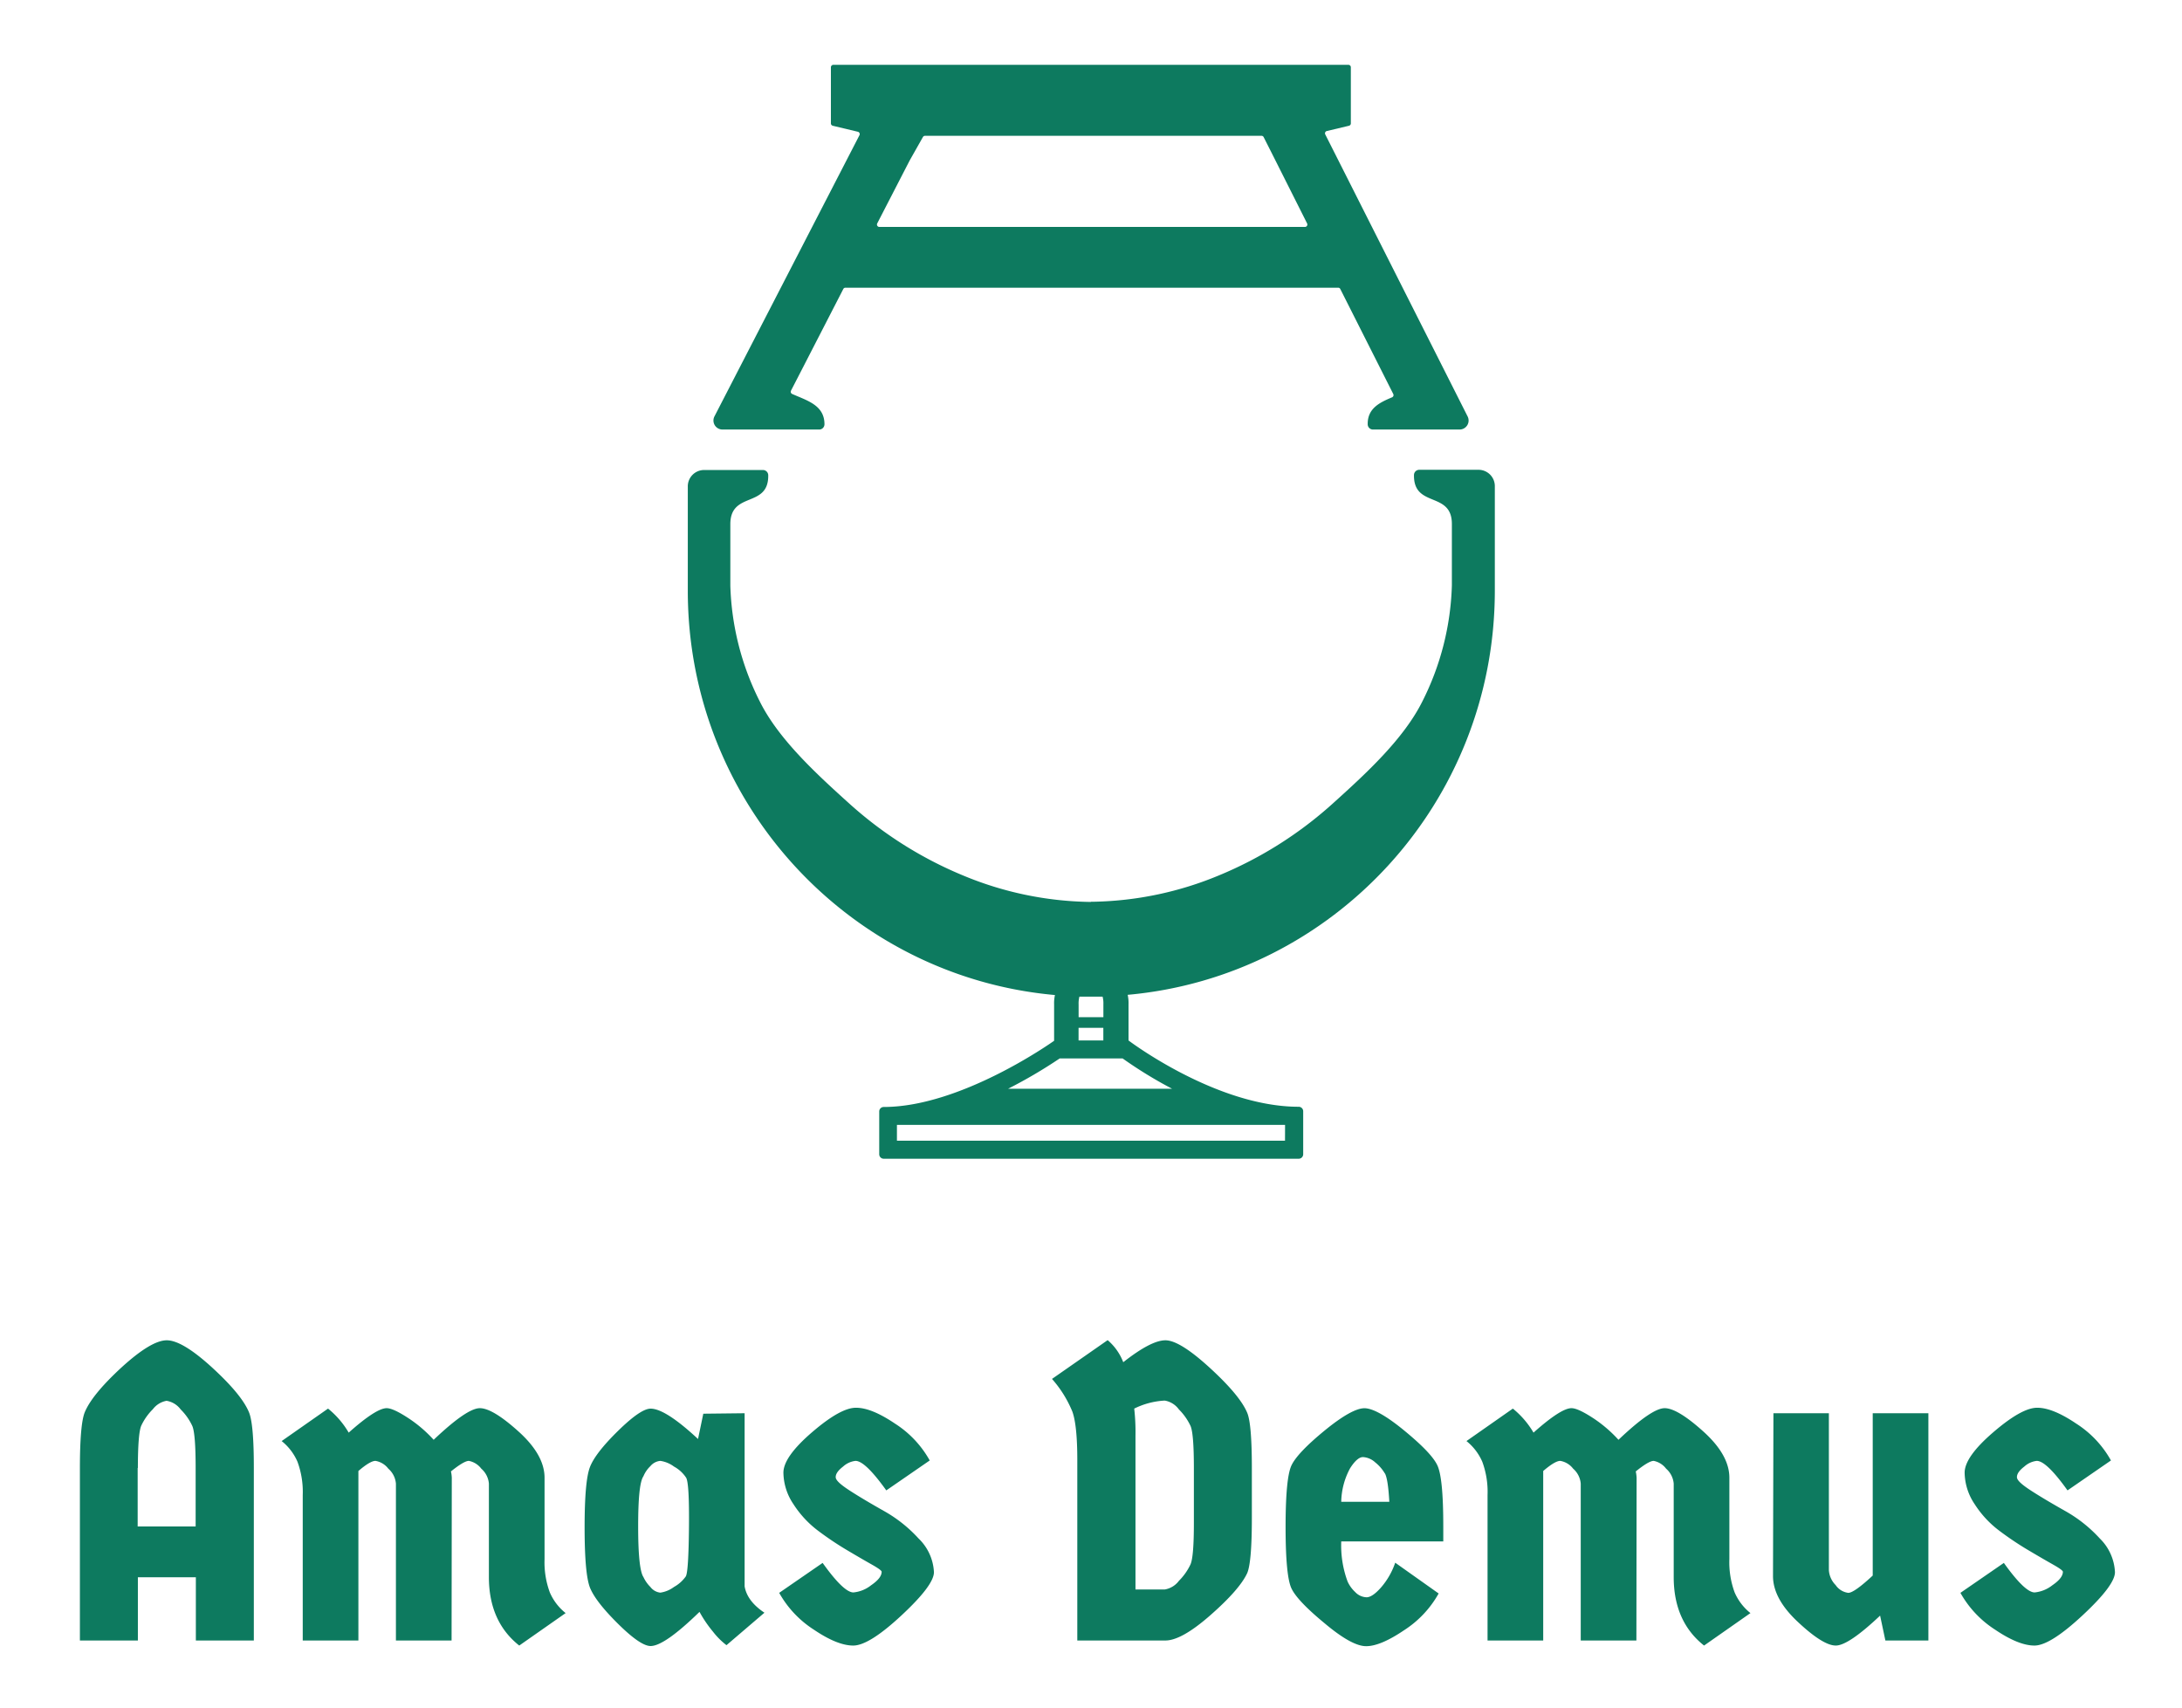 <svg id="Calque_1" data-name="Calque 1" xmlns="http://www.w3.org/2000/svg" viewBox="0 0 414 324"><defs><style>.cls-1{fill:#0d7a5f}</style></defs><g id="logo"><g id="logo-2" data-name="logo"><path class="cls-1" d="M23 259.51q5.68-5.2 8.64-5.2t8.64 5.2q5.68 5.21 7 8.56.89 2.32.88 10.48v32.72h-11v-12h-11v12h-11v-32.72c0-5.44.3-8.93.88-10.48q1.33-3.36 6.96-8.56zm3.12 19v11.12h11v-11.08q0-6.56-.64-8a10.82 10.82 0 00-2.2-3.12 4.18 4.18 0 00-2.68-1.64 4.2 4.2 0 00-2.6 1.6 11 11 0 00-2.2 3.12c-.42.99-.64 3.67-.64 8.04zM85.68 311.27H75.12v-29.76a4.22 4.22 0 00-1.44-2.84 3.88 3.88 0 00-2.44-1.48q-1 0-3.24 1.92v32.16H57.44v-27.6a16.53 16.53 0 00-1-6.32 10.16 10.16 0 00-3-3.92l8.8-6.16a16.59 16.59 0 013.92 4.56q5.2-4.63 7.2-4.64c.8 0 2.11.59 3.92 1.76a24.88 24.88 0 015 4.24q6.32-6 8.76-6t7.36 4.44q4.92 4.44 4.92 8.76v15.44a16.53 16.53 0 001 6.32 10.16 10.16 0 003 3.92l-8.8 6.16q-5.76-4.56-5.76-13v-17.72a4.22 4.22 0 00-1.44-2.84 3.9 3.9 0 00-2.36-1.48c-.61 0-1.75.67-3.4 2a6.37 6.37 0 01.16 1.2zM141.28 268.15V301q.48 2.81 3.76 5l-7.2 6.16a14.08 14.08 0 01-2.56-2.56 23.61 23.61 0 01-2.56-3.76q-6.65 6.48-9.28 6.48-1.92 0-6.2-4.24t-5.32-6.88q-1-2.64-1-11.4t1-11.4q1-2.64 5.32-6.88t6.2-4.24q2.81 0 9 5.76l1-4.8zm-11.12 12.2a6.45 6.45 0 00-2.28-2.08 5.7 5.7 0 00-2.6-1.08 2.78 2.78 0 00-1.88 1 5.61 5.61 0 00-1.32 1.92c-.69 1-1 4.14-1 9.56s.35 8.6 1 9.56a6.51 6.51 0 001.32 1.88 2.74 2.74 0 001.88 1.08 5.7 5.7 0 002.6-1.08 6.76 6.76 0 002.24-2q.52-.88.6-9.36t-.56-9.4zM177.2 298.31q0 2.47-6.16 8.2t-9.16 5.72q-3 0-7.44-3a19.7 19.7 0 01-6.6-7l8.24-5.68c2.67 3.73 4.61 5.6 5.84 5.6a6.37 6.37 0 003.36-1.36c1.33-.91 2-1.76 2-2.56 0-.21-.64-.68-1.92-1.4s-2.84-1.63-4.68-2.72a60.33 60.33 0 01-5.48-3.68 19.45 19.45 0 01-4.64-5 10.91 10.91 0 01-1.92-6q0-3 5.44-7.68t8.36-4.64q2.92 0 7.36 3a19.62 19.62 0 016.6 7l-8.24 5.68c-2.67-3.73-4.61-5.6-5.84-5.6a4.2 4.2 0 00-2.36 1.08c-.93.72-1.4 1.37-1.4 2s1 1.49 2.92 2.72 4.08 2.49 6.4 3.8a26.31 26.31 0 016.4 5.12 9.5 9.5 0 012.92 6.4zM213.12 258.47q5.28-4.16 8-4.16t8.44 5.24q5.72 5.24 7.08 8.52.88 2.08.88 10.48V288q0 8.4-.88 10.48-1.44 3.12-7 8t-8.64 4.79h-16.6V277q0-6.48-.92-9.12a21.82 21.82 0 00-3.88-6.24l10.56-7.36a10.39 10.39 0 012.96 4.19zm7.84 7.28a14.76 14.76 0 00-5.76 1.52 39.67 39.67 0 01.24 5.12v29.2H221a4.22 4.22 0 002.68-1.64 11 11 0 002.2-3.12q.65-1.49.64-8v-10.28q0-6.56-.64-8a11 11 0 00-2.2-3.12 4.18 4.18 0 00-2.68-1.68zM273.84 289.59v2.88h-19.36a19.71 19.71 0 001.2 7.6 6.17 6.17 0 001.44 2 3.09 3.09 0 002.16 1c.75 0 1.68-.64 2.8-1.92a14.1 14.1 0 002.64-4.64l8.24 5.84a19.7 19.7 0 01-6.6 7q-4.44 3-7.16 3t-7.88-4.35q-5.16-4.25-6.28-6.6t-1.12-11.68q0-9.31 1.12-11.68c.75-1.57 2.84-3.78 6.28-6.6s6-4.24 7.56-4.24 4.12 1.41 7.56 4.24 5.53 5 6.28 6.6 1.12 5.42 1.12 11.55zm-11.08-10a7.66 7.66 0 00-1.84-2.12 3.75 3.75 0 00-2.32-1c-.72 0-1.54.71-2.44 2.12a13.82 13.82 0 00-1.68 6.36h9.12q-.24-4.32-.84-5.4zM310.48 311.27h-10.56v-29.76a4.22 4.22 0 00-1.44-2.84 3.91 3.91 0 00-2.44-1.48q-1 0-3.24 1.92v32.16h-10.56v-27.6a16.53 16.53 0 00-1-6.32 10.25 10.25 0 00-3-3.92l8.8-6.16a16.76 16.76 0 013.92 4.56q5.19-4.63 7.2-4.64c.8 0 2.1.59 3.92 1.76a25.17 25.17 0 015 4.24q6.31-6 8.76-6c1.62 0 4.08 1.48 7.36 4.44s4.92 5.88 4.92 8.76v15.44a16.53 16.53 0 001 6.32 10.16 10.16 0 003 3.92l-8.8 6.16q-5.76-4.56-5.76-13v-17.72a4.22 4.22 0 00-1.44-2.84 3.9 3.9 0 00-2.36-1.48c-.62 0-1.75.67-3.4 2a7.34 7.34 0 01.16 1.2zM336.48 268.15H347v29.76a4.4 4.4 0 001.28 2.84 3.42 3.42 0 002.4 1.48q1.11 0 4.64-3.28v-30.8h10.56v43.12h-8.16l-1-4.72q-6 5.67-8.4 5.68t-7.16-4.44q-4.77-4.44-4.76-8.76zM401.28 298.31q0 2.47-6.16 8.2t-9.12 5.72q-3 0-7.44-3a19.7 19.7 0 01-6.6-7l8.24-5.68q4 5.6 5.84 5.6a6.43 6.43 0 003.36-1.36c1.33-.91 2-1.76 2-2.56 0-.21-.64-.68-1.92-1.4s-2.84-1.63-4.68-2.72a60.33 60.33 0 01-5.48-3.68 19.28 19.28 0 01-4.64-5 10.91 10.91 0 01-1.92-6q0-3 5.44-7.68t8.36-4.64c1.94 0 4.4 1 7.36 3a19.62 19.62 0 016.6 7l-8.24 5.68q-4-5.6-5.84-5.6a4.2 4.2 0 00-2.36 1.08c-.94.72-1.4 1.37-1.4 2s1 1.49 2.92 2.72 4.08 2.49 6.4 3.8a26.31 26.31 0 016.4 5.12 9.55 9.55 0 012.88 6.4zM207 171.13h-.36a64.81 64.81 0 01-23.87-5 74.94 74.94 0 01-21.45-13.5c-6.44-5.8-13.64-12.4-17.2-19.61a52 52 0 01-5.55-21.9V99.46c0-6.32 7.28-3 7.19-9.28a1 1 0 00-1-1H133.5a3.1 3.1 0 00-3 3.18v19.73c0 40.2 30.61 73.21 69.66 76.71a7.25 7.25 0 00-.16 1.76v6.92c-.88.62-17.88 12.56-32.33 12.56a.85.85 0 00-.85.85V219a.85.85 0 00.85.86h78.74a.85.85 0 00.85-.86v-8.15a.85.85 0 00-.85-.85c-15.71 0-32.29-12.58-32.29-12.58v-6.9a7.25 7.25 0 00-.16-1.76c39.05-3.5 69.66-36.51 69.66-76.71v-1-18.73a3.1 3.1 0 00-3-3.18h-11.34a1 1 0 00-1 1c-.09 6.31 7.19 3 7.19 9.28v11.67a52 52 0 01-5.55 21.9c-3.56 7.21-10.76 13.81-17.2 19.61a74.94 74.94 0 01-21.45 13.5 64.81 64.81 0 01-23.87 5h-.4m36.81 45.34h-73.63v-3h73.64zm-21.38-9.86h-31.16a92.31 92.31 0 009.79-5.75H213a82.21 82.21 0 009.44 5.78zm-17.79-9.16v-2.4h4.7v2.4zm2.36-8.32h2.2a5.15 5.15 0 01.15 1.48V193h-4.7v-2.42a5.15 5.15 0 01.15-1.48h2.2M137.07 81.5h18.3a1 1 0 001.06-1c0-3.63-3.29-4.48-6.13-5.75a.46.46 0 01-.22-.63l1.48-2.87L160 54.84a.44.44 0 01.4-.25h93.5a.43.43 0 01.4.25l8.28 16.41 1.77 3.51a.46.46 0 01-.23.63c-2.39 1-4.66 2.11-4.62 5.11a1 1 0 001.06 1h16.37a1.71 1.71 0 001.52-2.5l-27-53.49a.45.45 0 01.3-.65l4.2-1a.46.46 0 00.35-.45V12.76a.46.46 0 00-.46-.46h-97.73a.47.47 0 00-.46.46v10.65a.47.47 0 00.35.45l4.77 1.14a.46.46 0 01.29.67L135.56 79a1.71 1.71 0 001.51 2.5zm29.37-39.11l6.16-11.95 2.51-4.44a.46.46 0 01.4-.23h63.84a.44.44 0 01.41.25l1.74 3.44 6.5 12.93a.46.46 0 01-.4.67h-80.76a.46.46 0 01-.4-.67z"/></g></g></svg>